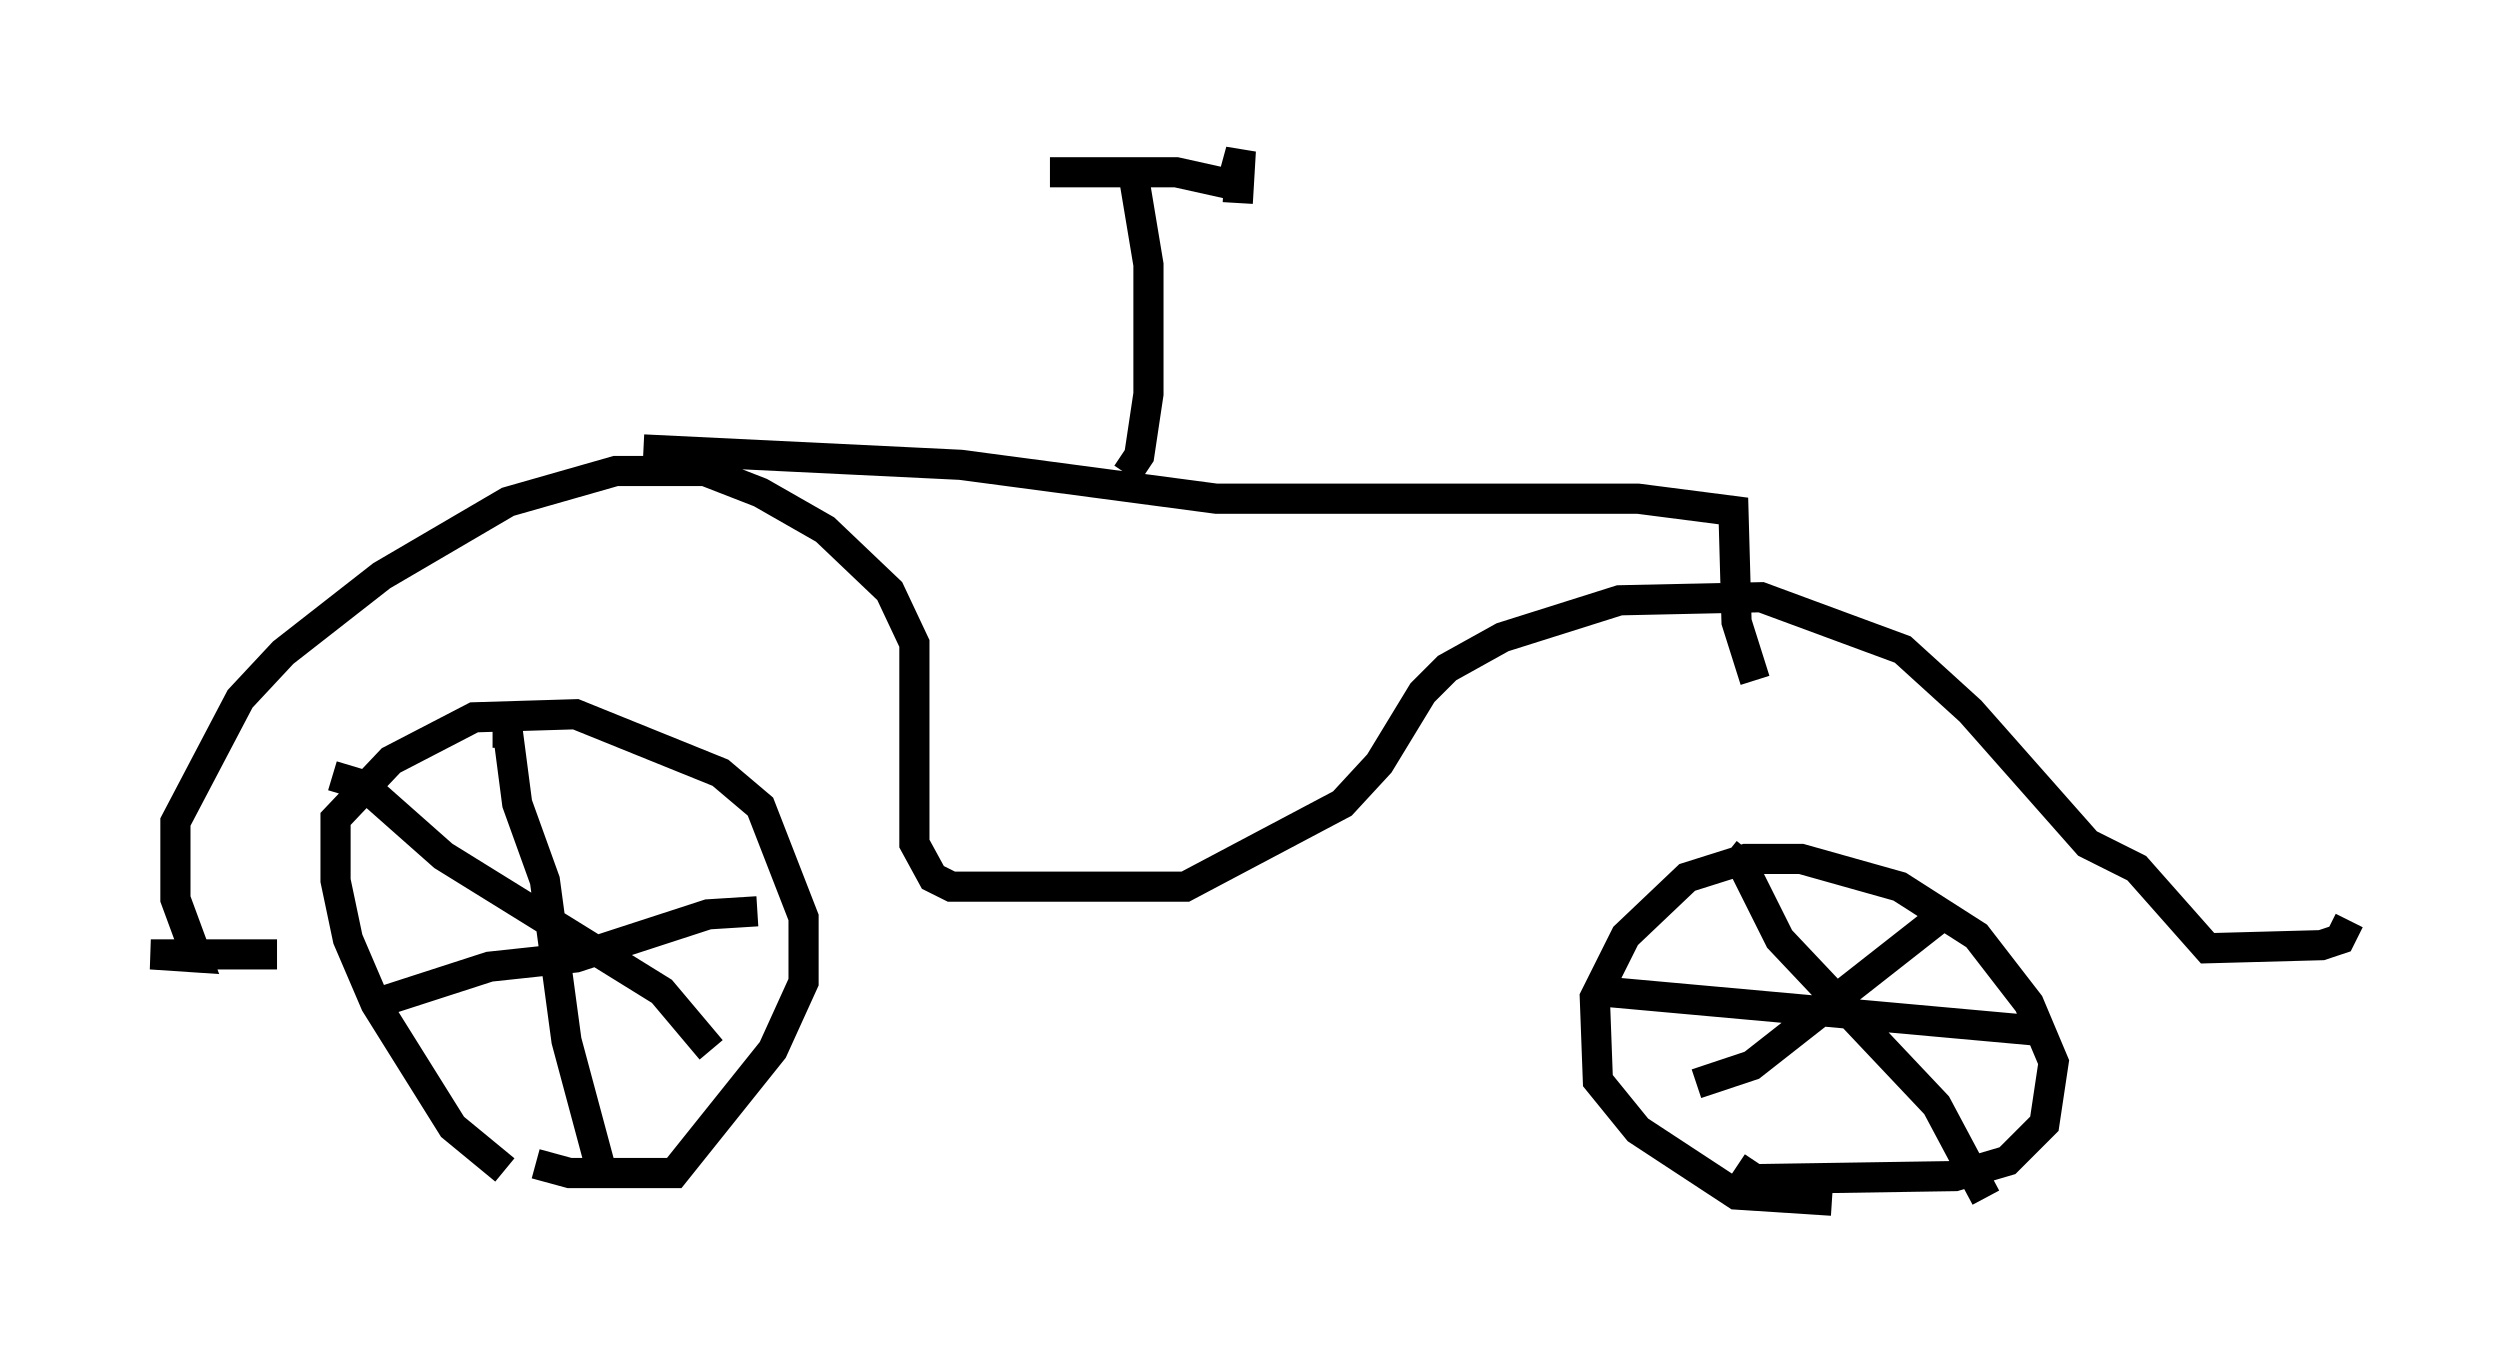 <?xml version="1.0" encoding="utf-8" ?>
<svg baseProfile="full" height="44.811" version="1.1" width="82.888" xmlns="http://www.w3.org/2000/svg" xmlns:ev="http://www.w3.org/2001/xml-events" xmlns:xlink="http://www.w3.org/1999/xlink"><defs /><rect fill="white" height="44.811" width="82.888" x="0" y="0" /><path d="M19.802, 38.79 m-3.063, 0.0 l-1.735, -1.429 -2.552, -4.083 l-0.919, -2.144 -0.408, -1.94 l0.0, -2.042 1.838, -1.94 l2.756, -1.429 3.369, -0.102 l4.798, 1.94 1.327, 1.123 l1.429, 3.675 0.0, 2.144 l-1.021, 2.246 -3.267, 4.083 l-3.471, 0.0 -1.123, -0.306 m-1.429, -14.292 l0.51, 0.0 0.306, 2.348 l0.919, 2.552 0.715, 5.308 l1.123, 4.185 m-7.146, -5.513 l3.471, -1.123 2.858, -0.306 l4.39, -1.429 1.633, -0.102 m-14.088, -4.492 l1.021, 0.306 2.654, 2.348 l7.248, 4.492 1.633, 1.94 m37.159, 5.002 l-3.165, -0.204 -3.267, -2.144 l-1.327, -1.633 -0.102, -2.756 l1.021, -2.042 2.042, -1.94 l1.94, -0.613 1.838, 0.0 l3.267, 0.919 2.552, 1.633 l1.735, 2.246 0.817, 1.94 l-0.306, 2.042 -1.225, 1.225 l-1.735, 0.51 -6.635, 0.102 l-0.613, -0.408 m-0.306, -10.413 l0.51, 0.408 1.225, 2.45 l5.206, 5.513 1.633, 3.063 m-1.123, -9.596 l-6.635, 5.206 -1.838, 0.613 m-3.165, -3.063 l14.7, 1.327 m-58.596, -2.552 l-4.185, 0.0 1.531, 0.102 l-0.715, -1.94 0.0, -2.552 l2.144, -4.083 1.429, -1.531 l3.267, -2.552 4.185, -2.45 l3.573, -1.021 2.96, 0.0 l1.838, 0.715 2.144, 1.225 l2.144, 2.042 0.817, 1.735 l0.0, 6.635 0.613, 1.123 l0.613, 0.306 7.758, 0.0 l5.206, -2.756 1.225, -1.327 l1.429, -2.348 0.817, -0.817 l1.838, -1.021 3.879, -1.225 l4.696, -0.102 4.696, 1.735 l2.246, 2.042 3.879, 4.39 l1.633, 0.817 2.348, 2.654 l3.777, -0.102 0.613, -0.204 l0.306, -0.613 m-56.555, -15.619 l10.515, 0.51 8.473, 1.123 l13.986, 0.0 3.165, 0.408 l0.102, 3.675 0.613, 1.94 m-20.825, -6.84 l0.408, -0.613 0.306, -2.042 l0.0, -4.288 -0.51, -3.063 l-2.756, 0.0 4.185, 0.0 l1.838, 0.408 0.306, -1.123 l-0.102, 1.735 " fill="none" stroke="black" stroke-width="1" /></svg>